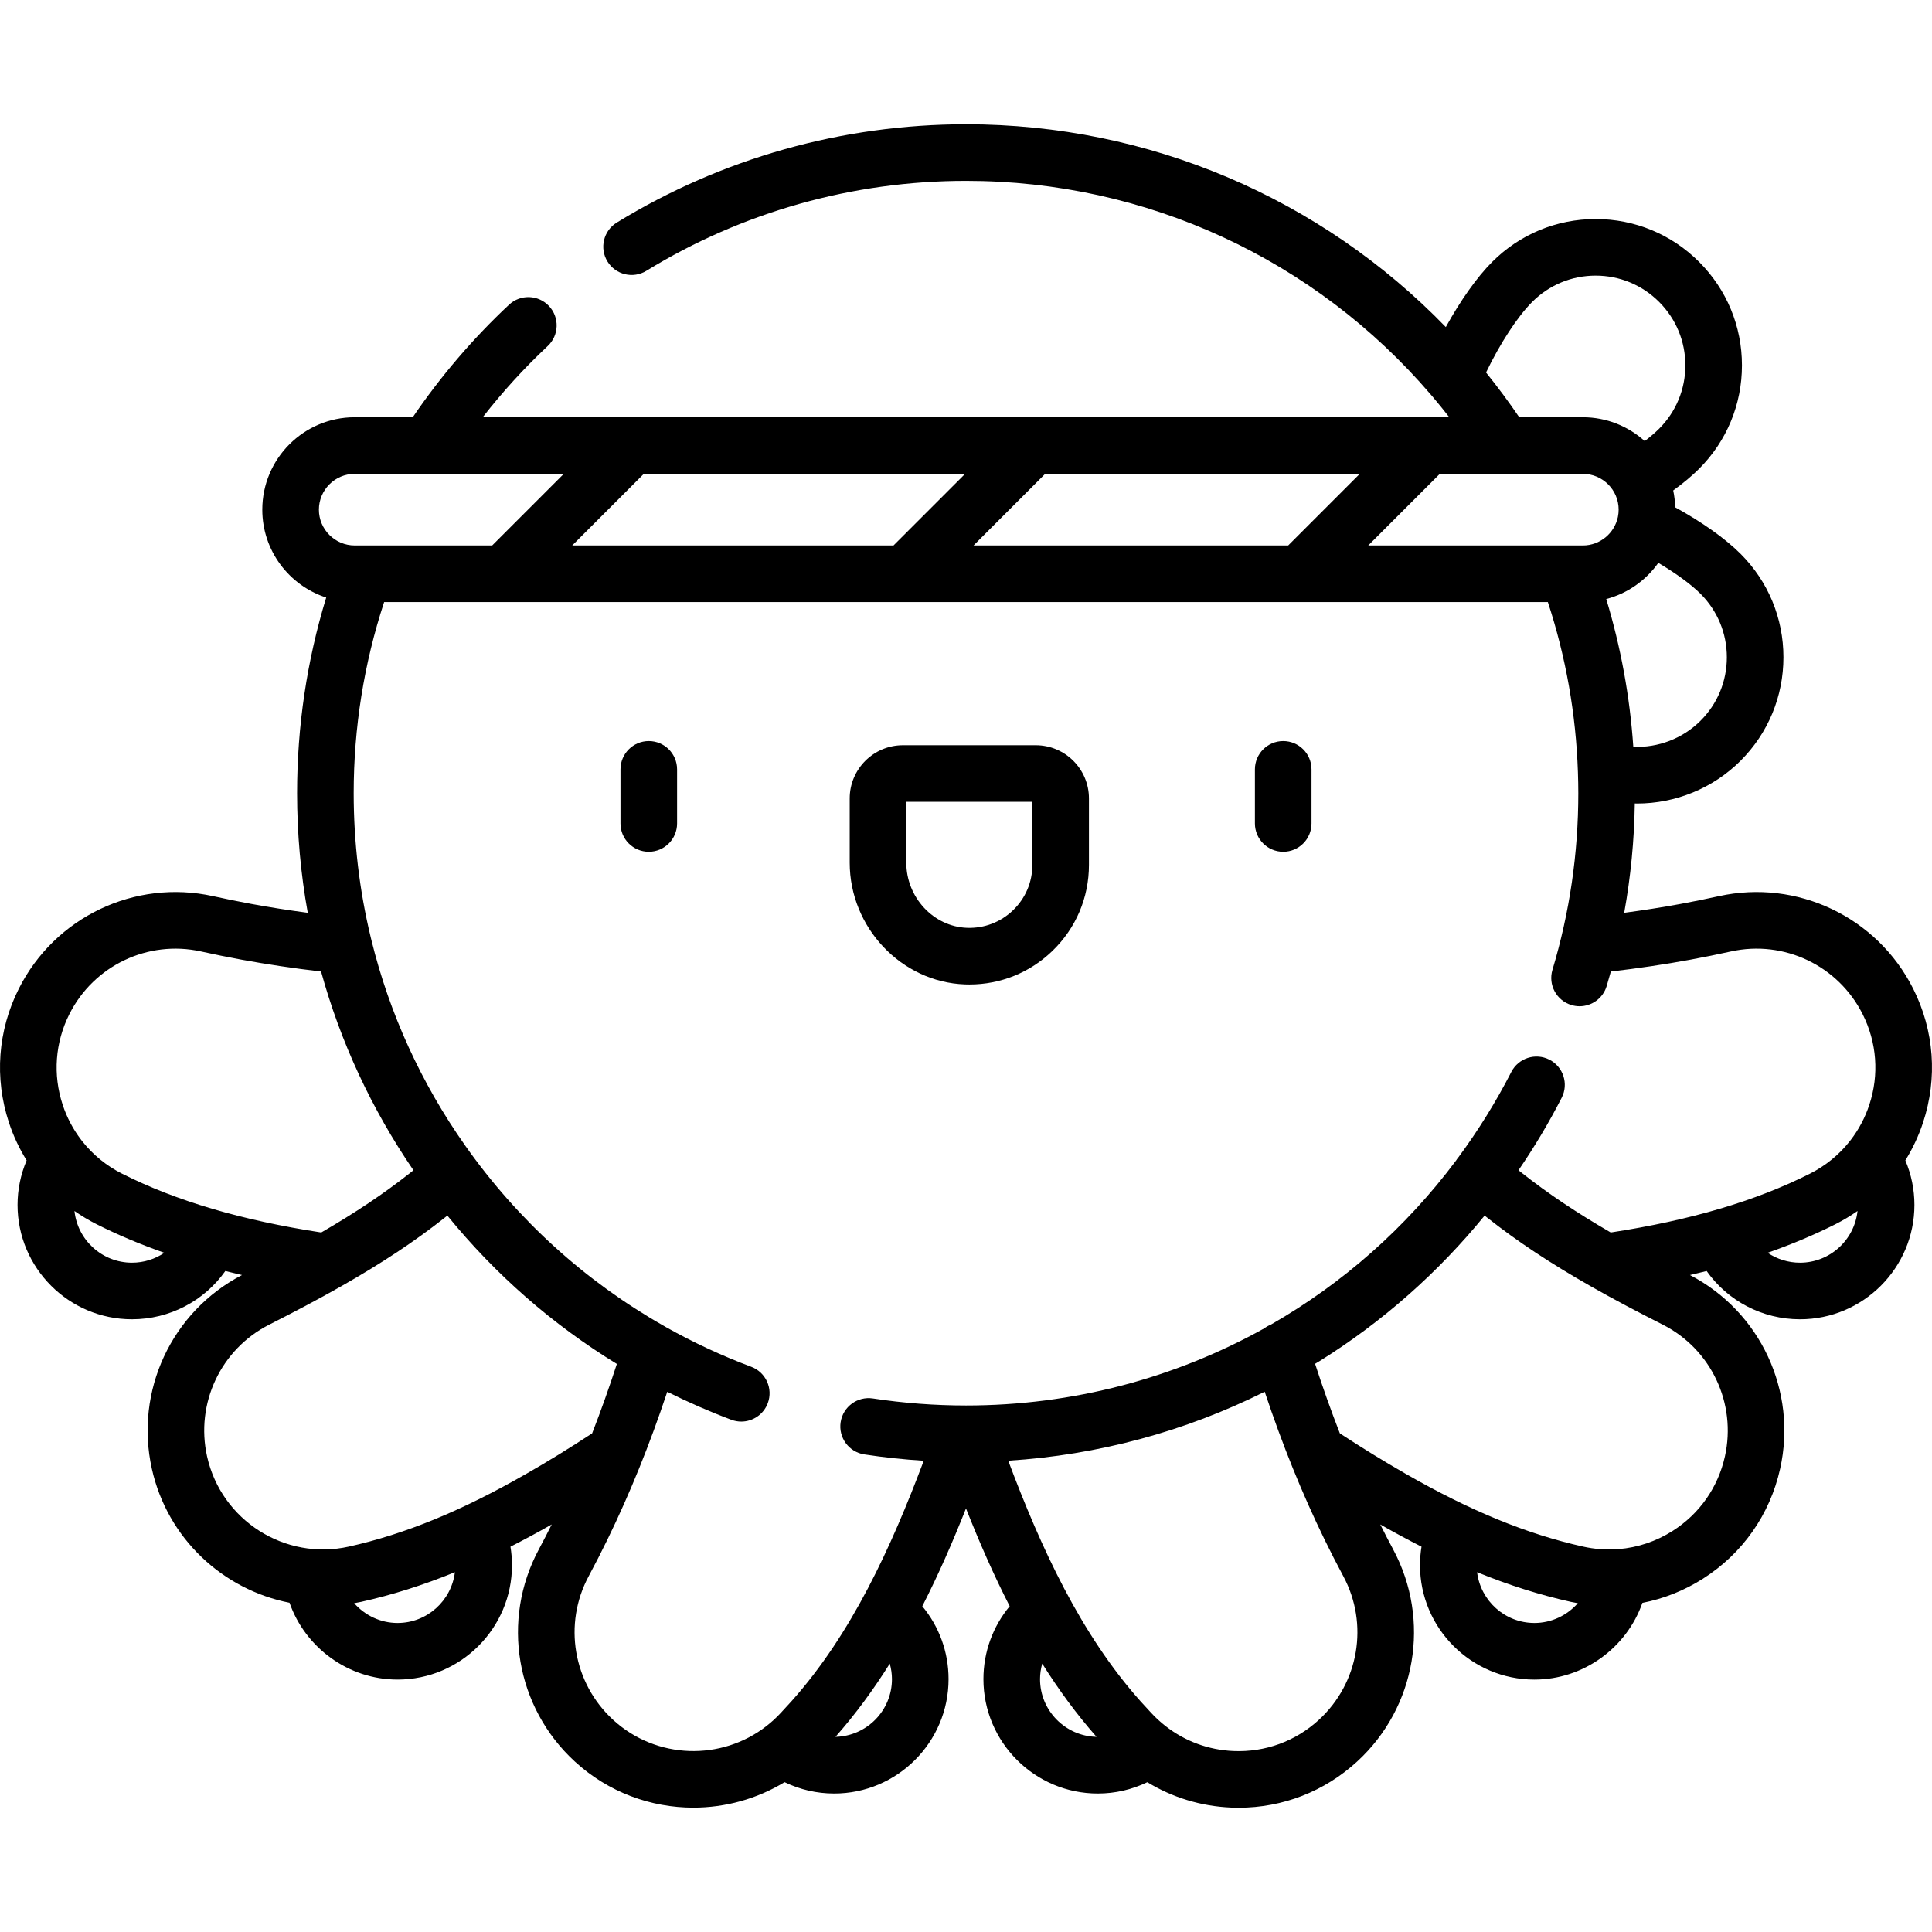 <?xml version="1.0" encoding="iso-8859-1"?>
<!-- Generator: Adobe Illustrator 19.0.0, SVG Export Plug-In . SVG Version: 6.00 Build 0)  -->
<svg version="1.1" id="Capa_1" xmlns="http://www.w3.org/2000/svg" xmlns:xlink="http://www.w3.org/1999/xlink" x="0px" y="0px"
	 viewBox="0 0 511.997 511.997" style="enable-background:new 0 0 511.997 511.997;" xml:space="preserve">
<g>
	<g>
		<g>
			<path d="M340.062,196.387c-4.143,0-7.5,3.358-7.5,7.5v14.338c0,4.142,3.357,7.5,7.5,7.5s7.5-3.358,7.5-7.5v-14.338
				C347.561,199.745,344.204,196.387,340.062,196.387z"/>
			<path d="M507.007,262.002c-9.564-18.997-30.733-29.077-51.494-24.509c-3.374,0.746-6.811,1.442-10.216,2.071
				c-4.818,0.889-9.798,1.662-14.867,2.338c1.721-9.53,2.661-19.219,2.809-28.98c0.191,0.003,0.383,0.019,0.574,0.019
				c10.164,0,20.111-3.991,27.459-11.341c7.324-7.323,11.356-17.06,11.356-27.415c0-10.356-4.033-20.094-11.355-27.416
				c-4.056-4.055-10.222-8.423-17.336-12.33c-0.039-1.527-0.213-3.019-0.52-4.465c2.686-1.949,5.012-3.892,6.861-5.742
				c7.324-7.323,11.356-17.06,11.356-27.416c0-10.356-4.033-20.093-11.355-27.415c-7.323-7.324-17.06-11.356-27.416-11.356
				c-10.355,0-20.093,4.033-27.416,11.356c-4.057,4.057-8.425,10.25-12.291,17.274C350.1,52.566,304.581,32.934,255.997,32.934
				c-32.755,0-64.755,9.007-92.542,26.048c-3.531,2.165-4.638,6.784-2.473,10.313c2.165,3.53,6.782,4.638,10.313,2.473
				c25.426-15.594,54.715-23.836,84.7-23.836c47.879,0,92.509,20.829,123.149,56.604c0.13,0.166,0.271,0.325,0.416,0.48
				c1.542,1.815,3.046,3.671,4.515,5.561H127.924c5.235-6.72,10.99-13.037,17.219-18.868c3.024-2.831,3.181-7.577,0.35-10.6
				c-2.831-3.024-7.577-3.181-10.6-0.35c-9.579,8.967-18.14,18.99-25.511,29.818H93.999c-13.501,0-24.486,10.984-24.486,24.486
				c0,10.867,7.119,20.099,16.936,23.29c-5.118,16.742-7.717,34.139-7.717,51.847c0,10.727,0.956,21.325,2.826,31.701
				c-5.068-0.676-10.045-1.448-14.859-2.337c-3.41-0.629-6.846-1.326-10.221-2.072c-20.748-4.567-41.922,5.512-51.488,24.51
				c-5.585,11.09-6.516,23.693-2.623,35.484c1.176,3.563,2.757,6.918,4.687,10.026c-1.571,3.713-2.405,7.708-2.405,11.788
				c0,16.719,13.602,30.32,30.32,30.32c10,0,19.145-4.863,24.748-12.792c1.454,0.367,2.922,0.724,4.414,1.068
				c-18.667,9.711-28.484,30.749-23.89,51.349c4.142,18.566,18.919,32.053,36.489,35.5c4.174,11.926,15.606,20.357,28.627,20.357
				c16.719,0,30.32-13.601,30.32-30.32c0-1.656-0.138-3.291-0.4-4.901c3.568-1.809,7.205-3.767,10.931-5.89
				c-1.121,2.238-2.26,4.462-3.419,6.621c-10.044,18.717-6.118,41.833,9.549,56.212c8.912,8.181,20.178,12.218,31.415,12.217
				c8.406-0.001,16.79-2.273,24.163-6.751c4.074,1.968,8.529,3.01,13.138,3.01c16.719,0,30.321-13.602,30.321-30.321
				c0-7.161-2.488-13.931-6.958-19.315c4.312-8.432,8.112-17.145,11.578-25.917c3.466,8.769,7.267,17.48,11.581,25.914
				c-4.471,5.384-6.96,12.155-6.96,19.318c0,16.719,13.602,30.32,30.32,30.32c4.603,0,9.049-1.039,13.117-3
				c6.628,4.045,14.202,6.378,22.175,6.72c0.682,0.029,1.36,0.044,2.038,0.044c11.663,0,22.741-4.305,31.387-12.24
				c15.667-14.379,19.594-37.495,9.549-56.212c-1.161-2.165-2.299-4.387-3.419-6.621c3.728,2.123,7.365,4.081,10.931,5.89
				c-0.262,1.61-0.4,3.246-0.4,4.902c0,16.719,13.602,30.321,30.32,30.321c13.009,0,24.433-8.416,28.615-20.326
				c5.632-1.096,11.066-3.243,16.054-6.412c10.481-6.659,17.743-17,20.446-29.119c4.595-20.6-5.222-41.638-23.891-51.349
				c1.492-0.344,2.961-0.701,4.415-1.068c5.602,7.93,14.746,12.792,24.748,12.792c16.72,0,30.321-13.602,30.321-30.321
				c0-4.081-0.834-8.077-2.405-11.789c1.93-3.108,3.511-6.464,4.688-10.025C513.523,285.695,512.591,273.093,507.007,262.002z
				 M450.668,157.373c4.49,4.491,6.963,10.46,6.963,16.811c0,6.35-2.473,12.319-6.964,16.81c-4.744,4.744-11.25,7.193-17.827,6.919
				c-0.912-13.33-3.315-26.432-7.172-39.161c5.656-1.482,10.515-4.943,13.801-9.591
				C444.127,151.924,448.147,154.852,450.668,157.373z M406.052,80.005c4.491-4.49,10.461-6.963,16.81-6.963
				c6.351,0,12.319,2.473,16.81,6.963c4.49,4.491,6.963,10.46,6.963,16.81c0,6.351-2.473,12.32-6.964,16.811
				c-1.017,1.017-2.312,2.125-3.808,3.271c-4.344-3.925-10.096-6.319-16.397-6.319h-16.855c-2.785-4.095-5.723-8.048-8.8-11.858
				C397.532,91.004,402.124,83.933,406.052,80.005z M381.566,125.576h17.035c0.005,0,0.01,0.001,0.016,0.001
				c0.005,0,0.009-0.001,0.014-0.001h20.837c5.231,0,9.486,4.256,9.486,9.486c0,0.631-0.065,1.248-0.183,1.845
				c-0.012,0.047-0.019,0.094-0.029,0.141c-0.916,4.281-4.725,7.502-9.274,7.502h-56.875L381.566,125.576z M276.973,125.576h83.38
				L341.38,144.55h-83.38L276.973,125.576z M170.615,125.576h85.147l-18.973,18.974h-85.147L170.615,125.576z M84.512,135.063
				c0-5.231,4.256-9.486,9.486-9.486h19.366c0.005,0,0.009,0.001,0.014,0.001s0.011-0.001,0.016-0.001h36.009l-18.974,18.974h-36.43
				C88.767,144.55,84.512,140.294,84.512,135.063z M34.968,334.622c-7.901,0-14.42-6.011-15.233-13.699
				c1.852,1.299,3.81,2.473,5.867,3.509c5.6,2.82,11.575,5.333,17.951,7.566C41.073,333.673,38.105,334.622,34.968,334.622z
				 M32.348,311.035c-4.164-2.097-7.735-5.026-10.541-8.578c-0.094-0.126-0.187-0.253-0.29-0.374
				c-2.118-2.766-3.784-5.895-4.908-9.299c-2.637-7.987-2.006-16.523,1.776-24.036c6.479-12.87,20.817-19.699,34.861-16.608
				c3.539,0.782,7.149,1.514,10.729,2.175c6.798,1.255,13.882,2.302,21.113,3.147c5.147,18.674,13.372,36.425,24.482,52.668
				c-0.334,0.266-0.669,0.534-0.994,0.79c-6.826,5.384-14.318,10.41-23.442,15.698C64.044,323.387,46.748,318.286,32.348,311.035z
				 M105.356,430.104c-4.527,0-8.664-2.023-11.497-5.241c0.625-0.113,1.25-0.225,1.875-0.364c8.216-1.833,16.389-4.41,24.819-7.853
				C119.628,424.217,113.172,430.104,105.356,430.104z M139.484,390.563c-17.152,9.835-32.092,15.967-47.016,19.296
				c-16.943,3.782-33.809-6.932-37.589-23.879c-3.137-14.063,3.633-28.43,16.464-34.936c3.596-1.824,6.741-3.452,9.614-4.977
				c3.315-1.758,6.434-3.471,9.405-5.159c0.029-0.017,0.059-0.033,0.088-0.05c10.758-6.117,19.463-11.893,27.413-18.164
				c0.227-0.179,0.462-0.367,0.692-0.55c12.731,15.645,27.888,28.895,44.919,39.312c-2.067,6.367-4.245,12.484-6.555,18.397
				C150.934,383.77,145.204,387.298,139.484,390.563z M221.405,460.285c5.346-6.053,10.099-12.571,14.395-19.402
				c0.365,1.319,0.577,2.69,0.577,4.098C236.377,453.312,229.691,460.096,221.405,460.285z M275.618,444.981
				c0-1.411,0.213-2.784,0.58-4.106c4.295,6.828,9.048,13.347,14.395,19.41C282.307,460.098,275.618,453.313,275.618,444.981z
				 M349.514,455.775c-6.197,5.687-14.212,8.617-22.642,8.262c-6.608-0.283-12.813-2.585-17.93-6.565
				c-0.046-0.035-0.092-0.073-0.139-0.107c-1.339-1.054-2.607-2.217-3.781-3.497l-2.75-2.995
				c-15.913-17.804-26.438-40.759-35.082-63.775c23.729-1.49,46.814-7.709,67.97-18.278c4.66,13.99,9.862,26.865,15.826,39.106
				c1.608,3.302,3.292,6.592,5.003,9.779C362.79,430.378,360.127,446.033,349.514,455.775z M406.639,430.104
				c-7.817,0-14.272-5.888-15.196-13.459c8.43,3.444,16.604,6.021,24.819,7.854c0.624,0.139,1.249,0.251,1.875,0.365
				C415.302,428.081,411.165,430.104,406.639,430.104z M457.116,385.981c-1.831,8.209-6.749,15.214-13.849,19.725
				c-4.393,2.791-9.295,4.417-14.339,4.82c-0.133,0.005-0.264,0.015-0.395,0.027c-2.981,0.2-6.008-0.023-9.005-0.693
				c-14.922-3.328-29.862-9.459-47.029-19.303c-5.631-3.215-11.486-6.821-17.424-10.702c-2.315-5.925-4.496-12.055-6.567-18.436
				c0.409-0.25,0.826-0.485,1.233-0.74c16.661-10.399,31.399-23.451,43.696-38.535c0.231,0.184,0.467,0.373,0.695,0.552
				c7.95,6.271,16.652,12.046,27.408,18.162c0.033,0.02,0.068,0.038,0.102,0.058c2.969,1.687,6.086,3.398,9.396,5.154
				c2.894,1.535,6.039,3.162,9.615,4.976C453.483,357.551,460.254,371.918,457.116,385.981z M477.027,334.623
				c-3.137,0-6.106-0.949-8.585-2.625c6.376-2.233,12.351-4.747,17.952-7.566c2.057-1.036,4.016-2.21,5.868-3.509
				C491.448,328.611,484.927,334.623,477.027,334.623z M495.386,292.783c-1.125,3.406-2.79,6.535-4.909,9.3
				c-0.102,0.12-0.193,0.245-0.286,0.37c-2.808,3.554-6.379,6.484-10.544,8.582c-14.401,7.252-31.698,12.353-52.787,15.583
				c-9.123-5.288-16.615-10.314-23.442-15.698c-0.328-0.259-0.666-0.529-1.003-0.797c4.198-6.143,8.035-12.549,11.446-19.211
				c1.889-3.687,0.431-8.206-3.256-10.094c-3.686-1.886-8.206-0.431-10.093,3.256c-4.089,7.982-8.781,15.507-13.978,22.563
				c-0.024,0.028-0.05,0.052-0.073,0.08c-0.221,0.267-0.413,0.548-0.591,0.835c-13.368,17.886-30.101,32.607-49.075,43.485
				c-0.643,0.254-1.231,0.591-1.76,0.992c-23.675,13.181-50.728,20.439-79.038,20.439c-8.267,0-16.568-0.627-24.675-1.863
				c-4.093-0.624-7.919,2.189-8.544,6.284c-0.624,4.095,2.189,7.921,6.284,8.545c5.191,0.791,10.453,1.347,15.738,1.677
				c-8.643,23.01-19.159,45.952-35.012,63.69l-2.815,3.068c-1.191,1.297-2.469,2.465-3.813,3.516
				c-0.014,0.01-0.027,0.021-0.04,0.031c-11.904,9.281-29.157,8.897-40.64-1.64c-10.613-9.741-13.276-25.397-6.475-38.069
				c1.706-3.179,3.389-6.469,5.003-9.78c5.961-12.235,11.162-25.104,15.821-39.088c5.508,2.746,11.166,5.233,16.982,7.412
				c0.867,0.325,1.756,0.479,2.63,0.479c3.037,0,5.895-1.859,7.024-4.871c1.453-3.879-0.513-8.201-4.392-9.654
				c-7.786-2.917-15.281-6.408-22.448-10.423c-0.244-0.164-0.503-0.311-0.769-0.447c-20.691-11.744-38.587-27.921-52.536-47.688
				c-11.719-16.607-20.087-35.006-24.872-54.415c-0.056-0.305-0.127-0.605-0.219-0.898c-2.975-12.372-4.5-25.149-4.5-38.133
				c0-17.344,2.72-34.355,8.071-50.651h308.39c4.768,14.519,7.44,29.606,7.966,44.989c0.001,0.06,0.003,0.12,0.006,0.18
				c0.06,1.824,0.1,3.65,0.1,5.481c0,15.942-2.305,31.689-6.85,46.802c-1.192,3.967,1.057,8.148,5.022,9.341
				c0.721,0.217,1.447,0.32,2.163,0.32c3.224,0,6.203-2.096,7.18-5.342c0.385-1.281,0.75-2.568,1.106-3.857
				c7.235-0.844,14.327-1.893,21.134-3.15c3.576-0.66,7.186-1.392,10.724-2.174c14.047-3.093,28.387,3.737,34.867,16.607
				C497.393,276.26,498.024,284.797,495.386,292.783z"/>
			<path d="M274.482,197.494h-35.205c-7.774,0-14.098,6.325-14.098,14.098v17.022c0,17.19,13.705,31.662,30.552,32.261
				c0.39,0.014,0.777,0.021,1.165,0.021c8.258,0,16.031-3.132,21.996-8.888c6.248-6.03,9.689-14.131,9.689-22.813v-17.603
				C288.581,203.818,282.257,197.494,274.482,197.494z M273.582,229.195c0,4.574-1.814,8.842-5.106,12.02
				c-3.29,3.175-7.63,4.833-12.212,4.671c-8.87-0.315-16.086-8.064-16.086-17.271v-16.122h33.404V229.195z"/>
			<path d="M171.933,196.387c-4.142,0-7.5,3.358-7.5,7.5v14.338c0,4.142,3.358,7.5,7.5,7.5c4.142,0,7.5-3.358,7.5-7.5v-14.338
				C179.433,199.745,176.075,196.387,171.933,196.387z"/>
		</g>
	</g>
</g>
<g>
</g>
<g>
</g>
<g>
</g>
<g>
</g>
<g>
</g>
<g>
</g>
<g>
</g>
<g>
</g>
<g>
</g>
<g>
</g>
<g>
</g>
<g>
</g>
<g>
</g>
<g>
</g>
<g>
</g>
</svg>
